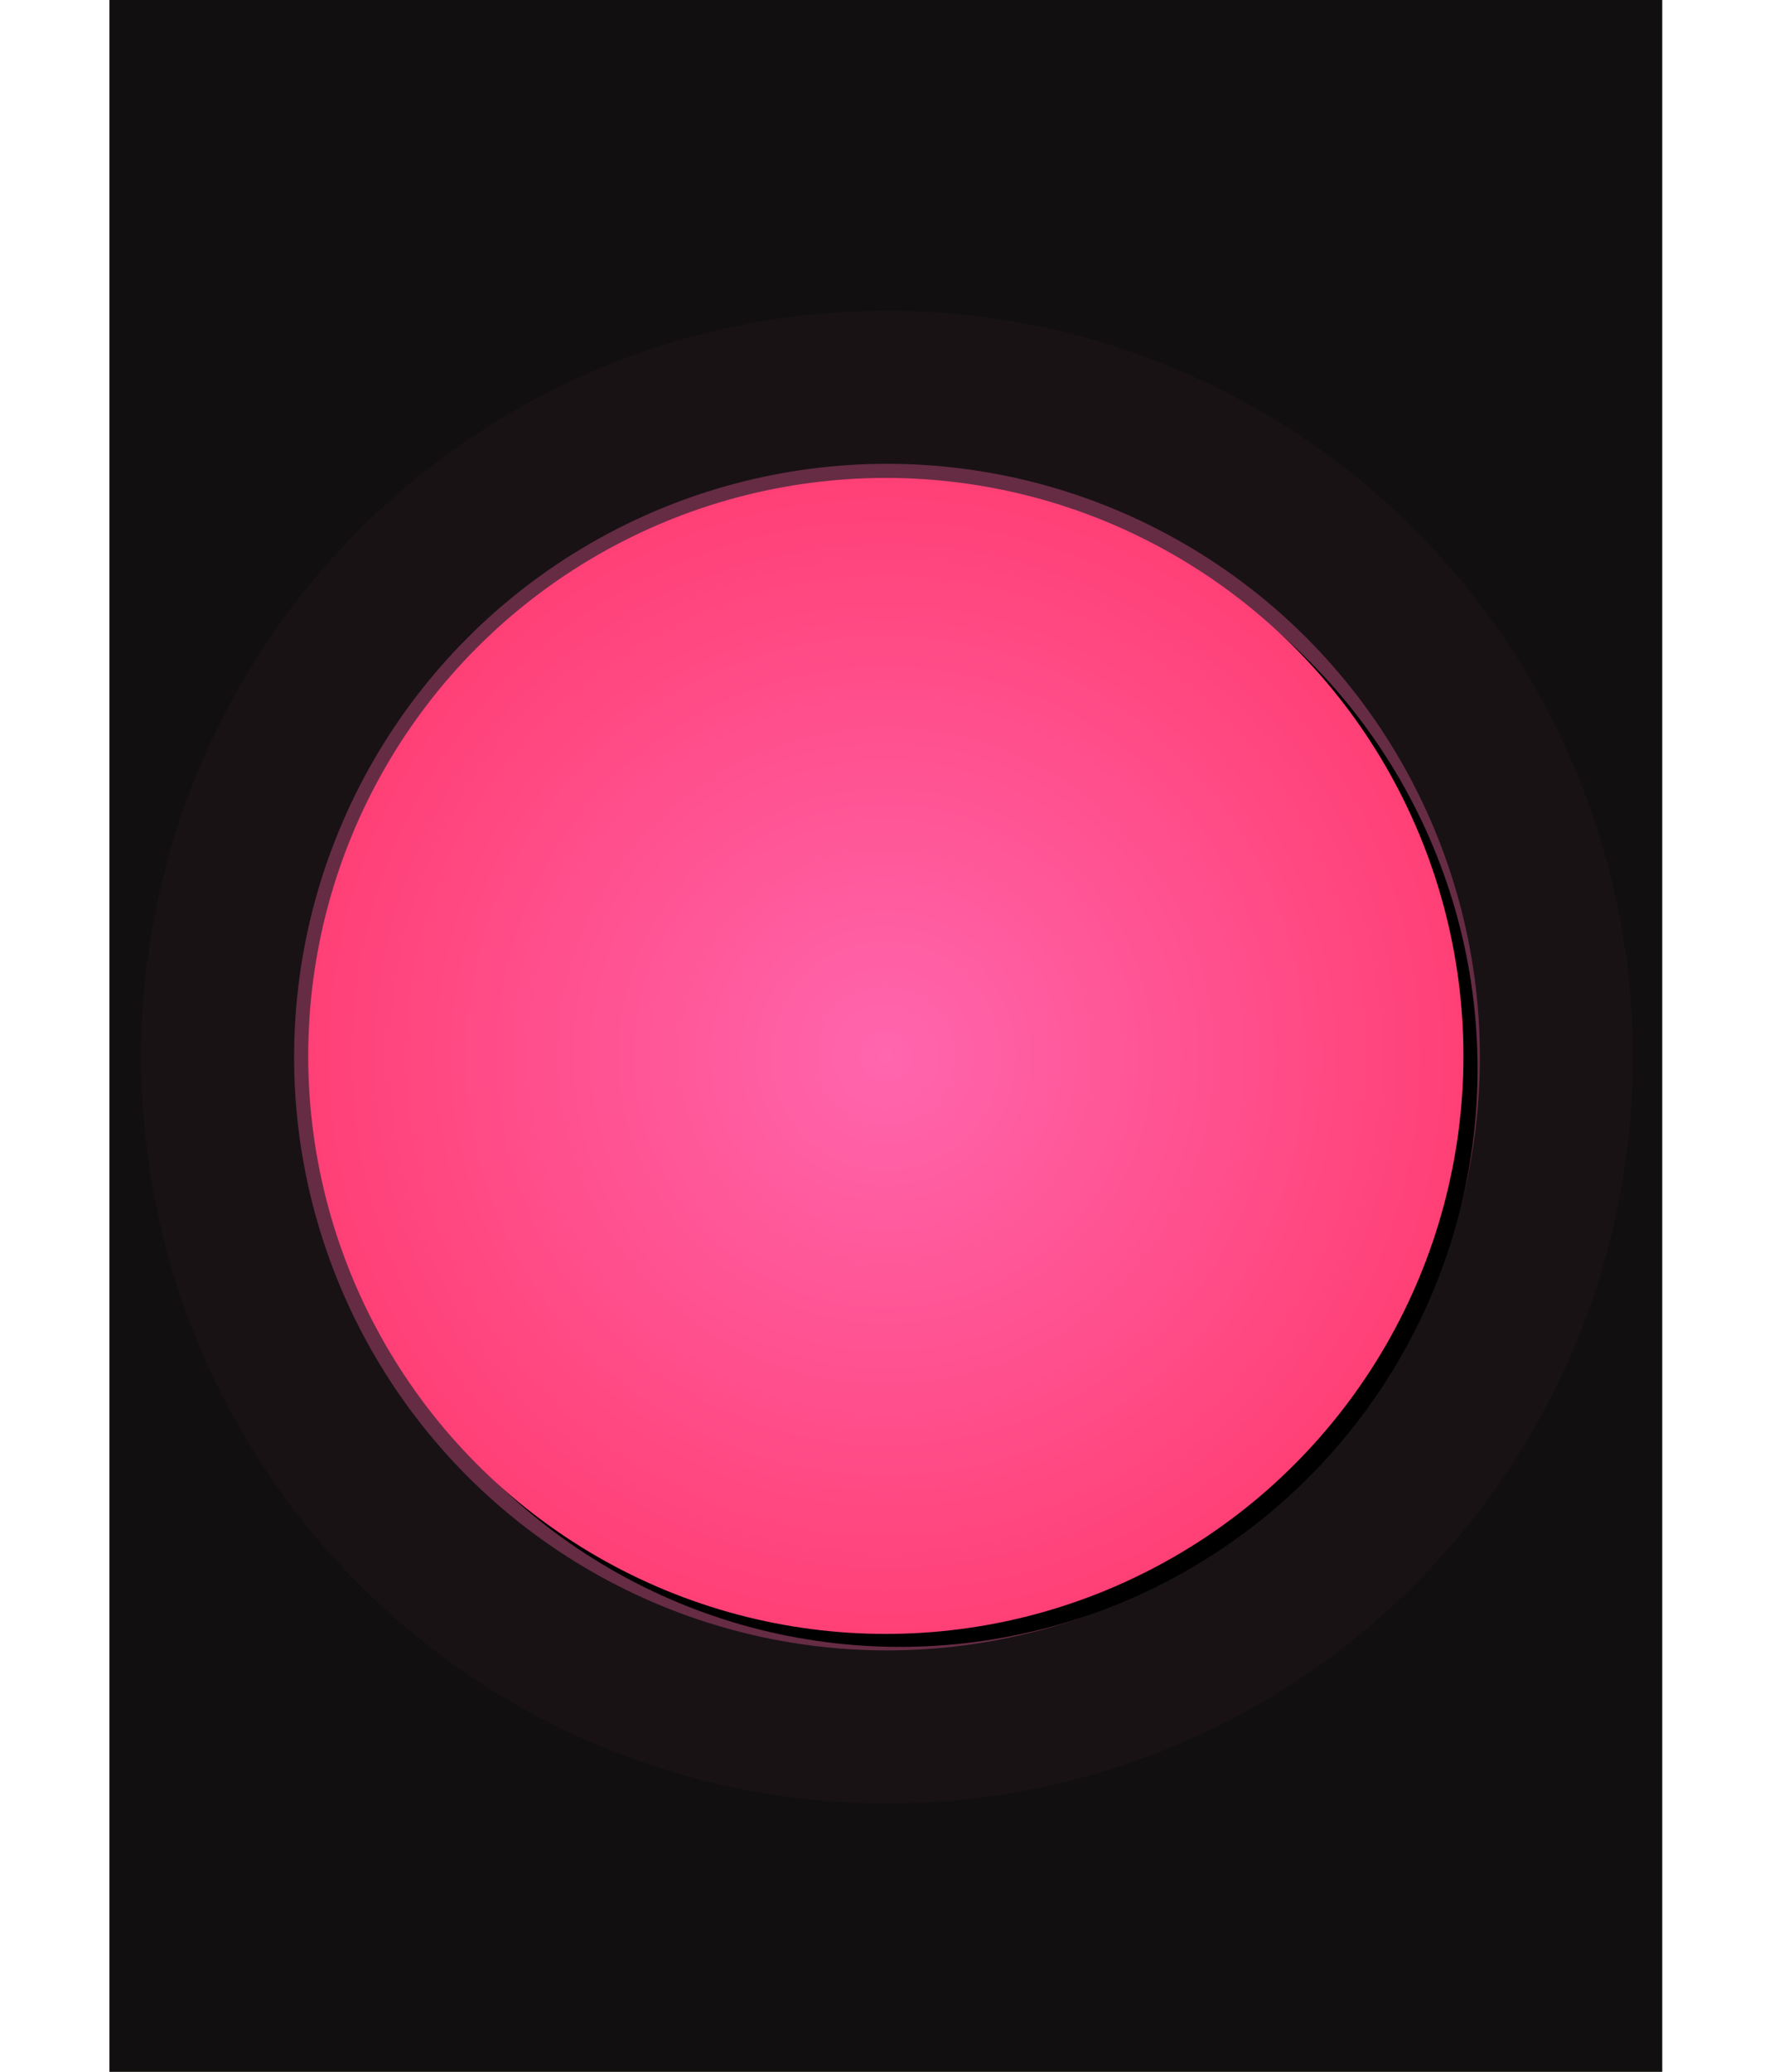 <?xml version="1.0" encoding="UTF-8" standalone="no"?>
<svg
   width="1508"
   height="1760"
   viewBox="0 0 1508 1760"
   version="1.1"
   id="svg35"
   sodipodi:docname="cb-layer-0066.svg"
   xmlns:inkscape="http://www.inkscape.org/namespaces/inkscape"
   xmlns:sodipodi="http://sodipodi.sourceforge.net/DTD/sodipodi-0.dtd"
   xmlns:xlink="http://www.w3.org/1999/xlink"
   xmlns="http://www.w3.org/2000/svg"
   xmlns:svg="http://www.w3.org/2000/svg">
  <sodipodi:namedview
     id="namedview37"
     pagecolor="#ffffff"
     bordercolor="#666666"
     borderopacity="1.0"
     inkscape:pageshadow="2"
     inkscape:pageopacity="0.0"
     inkscape:pagecheckerboard="0" />
  <defs
     id="defs21">
    <filter
       width="1.238"
       height="1.238"
       x="-0.119"
       y="-0.119"
       id="id-30112"
       filterUnits="objectBoundingBox">
      <feGaussianBlur
         in="SourceGraphic"
         stdDeviation="50"
         id="feGaussianBlur2" />
    </filter>
    <filter
       width="1.189"
       height="1.189"
       x="-0.095"
       y="-0.095"
       id="id-30113"
       filterUnits="objectBoundingBox">
      <feGaussianBlur
         in="SourceGraphic"
         stdDeviation="50"
         id="feGaussianBlur5" />
    </filter>
    <radialGradient
       cx="660"
       cy="897"
       r="687.4"
       id="id-30114"
       fx="660"
       fy="897"
       gradientUnits="userSpaceOnUse">
      <stop
         stop-color="#FF66AE"
         offset="0%"
         id="stop8" />
      <stop
         stop-color="#FF3160"
         offset="100%"
         id="stop10" />
    </radialGradient>
    <circle
       cx="660"
       cy="897"
       r="491"
       id="id-30115" />
    <filter
       width="1.061"
       height="1.06"
       x="-0.024"
       y="-0.024"
       id="id-30116"
       filterUnits="objectBoundingBox">
      <feOffset
         result="id-30117"
         in="SourceAlpha"
         dx="12"
         dy="11"
         id="feOffset14" />
      <feGaussianBlur
         result="id-30118"
         in="SourceGraphic"
         stdDeviation="10"
         id="feGaussianBlur16" />
      <feColorMatrix
         in="SourceGraphic"
         type="matrix"
         values="0 0 0 0 0 0 0 0 0 0 0 0 0 0 0 0 0 0 0.500 0"
         id="feColorMatrix18" />
    </filter>
  </defs>
  <g
     stroke="none"
     stroke-width="1"
     fill="none"
     id="id-30121"
     fill-rule="evenodd"
     transform="translate(93)">
    <g
       id="id-30122">
      <rect
         fill="#110f0f"
         width="1320"
         height="1760"
         x="0"
         y="0"
         id="id-30123" />
      <circle
         cx="661"
         cy="898"
         r="504"
         fill="#ff5fa4"
         opacity="0.579"
         id="id-30124"
         filter="url(#id-30112)" />
      <circle
         cx="661"
         cy="898"
         r="634"
         fill="#ff5fa4"
         opacity="0.181"
         id="circle25"
         filter="url(#id-30113)" />
      <g
         id="g31">
        <use
           fill="#000000"
           fill-opacity="1"
           xlink:href="#id-30115"
           filter="url(#id-30116)"
           id="use27"
           x="0"
           y="0"
           width="100%"
           height="100%" />
        <use
           fill="url(#id-30114)"
           xlink:href="#id-30115"
           fill-rule="evenodd"
           id="use29"
           x="0"
           y="0"
           width="100%"
           height="100%"
           style="fill:url(#id-30114)" />
      </g>
    </g>
  </g>
</svg>
